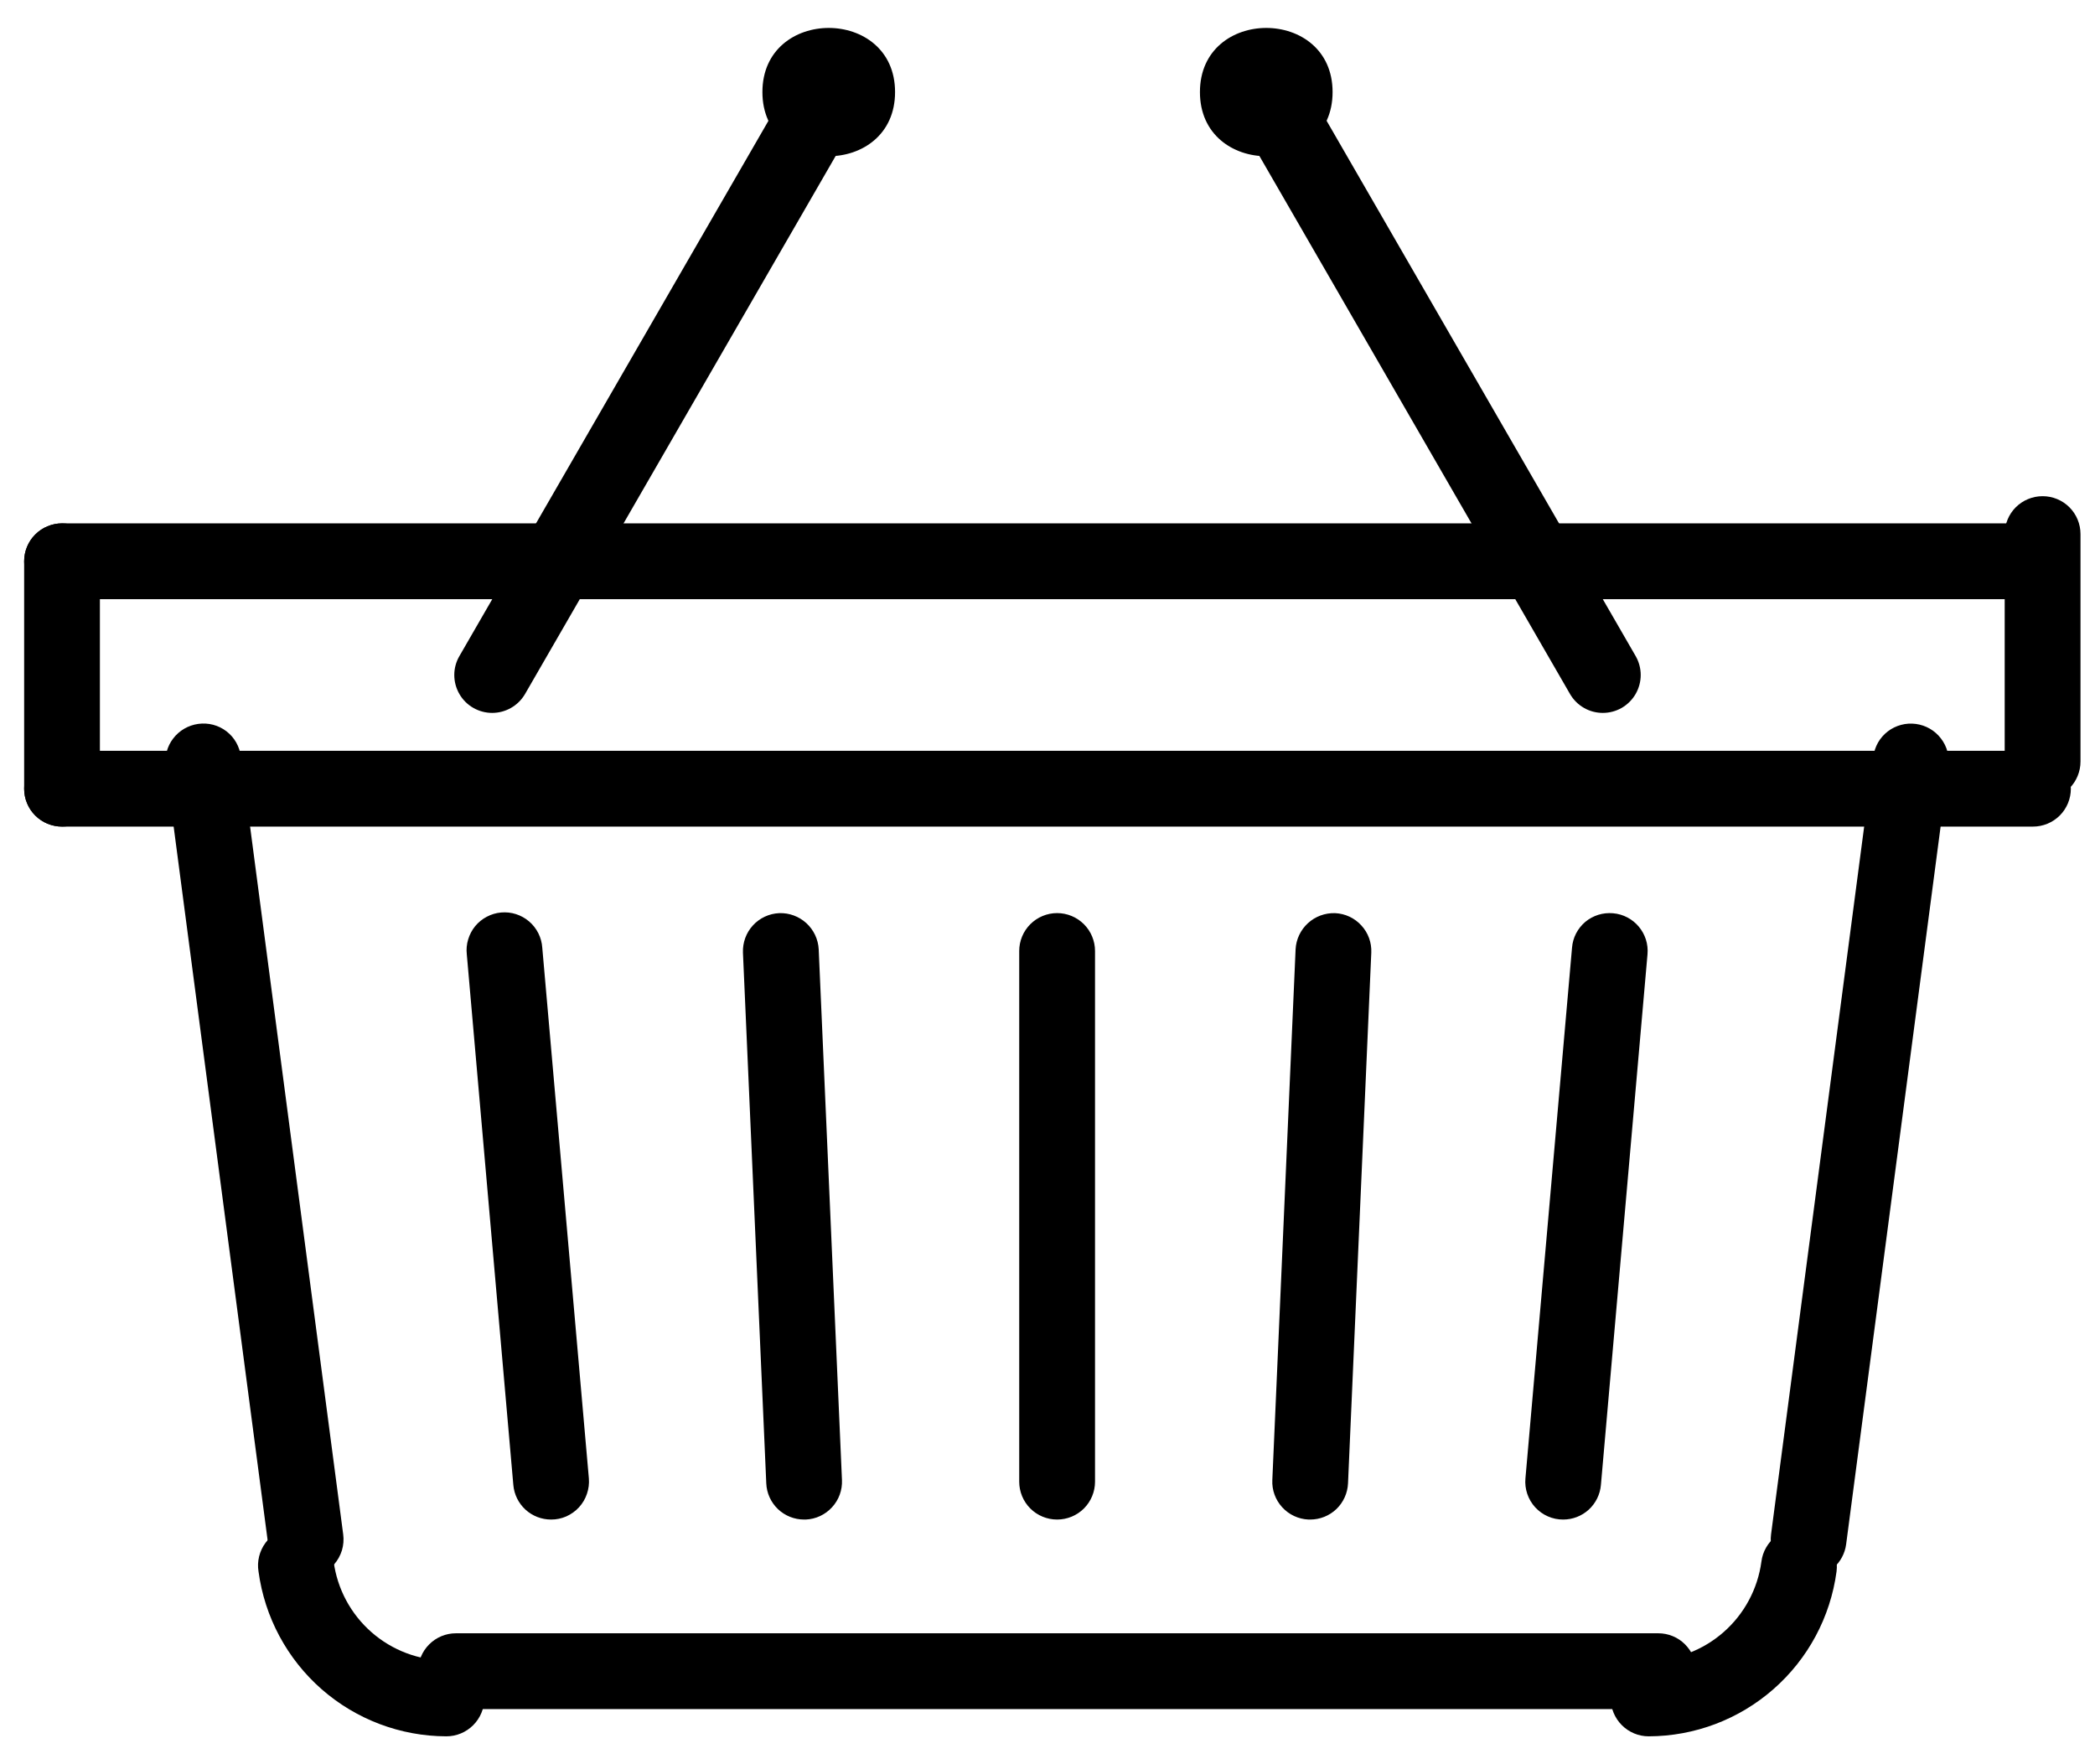 <svg width="38" height="32" viewBox="0 0 38 32" fill="none" xmlns="http://www.w3.org/2000/svg">
<path d="M29.073 12.931C28.952 12.931 28.834 12.9 28.729 12.839C28.624 12.779 28.538 12.692 28.477 12.587L22.373 2.014C22.283 1.856 22.259 1.669 22.307 1.494C22.355 1.319 22.47 1.17 22.627 1.079C22.784 0.988 22.971 0.963 23.146 1.01C23.322 1.056 23.472 1.17 23.564 1.327L29.668 11.9C29.728 12.004 29.76 12.123 29.76 12.243C29.76 12.364 29.728 12.482 29.668 12.587C29.608 12.691 29.521 12.778 29.417 12.839C29.312 12.899 29.194 12.931 29.073 12.931ZM8.927 12.931C8.807 12.931 8.688 12.899 8.584 12.839C8.479 12.779 8.392 12.692 8.332 12.587C8.272 12.483 8.24 12.364 8.24 12.243C8.24 12.123 8.272 12.004 8.333 11.9L14.437 1.327C14.482 1.249 14.542 1.18 14.614 1.125C14.686 1.07 14.767 1.03 14.854 1.006C14.942 0.983 15.033 0.977 15.122 0.989C15.212 1.001 15.298 1.03 15.376 1.075C15.454 1.12 15.523 1.18 15.578 1.252C15.633 1.324 15.673 1.405 15.697 1.493C15.72 1.58 15.726 1.671 15.714 1.76C15.702 1.85 15.673 1.936 15.628 2.014L9.524 12.587C9.396 12.807 9.165 12.931 8.927 12.931ZM36.875 14.993H1.125C0.943 14.993 0.768 14.921 0.639 14.792C0.51 14.663 0.438 14.488 0.438 14.306C0.438 14.124 0.51 13.949 0.639 13.82C0.768 13.691 0.943 13.618 1.125 13.618H36.875C37.057 13.618 37.232 13.691 37.361 13.82C37.49 13.949 37.562 14.124 37.562 14.306C37.562 14.488 37.49 14.663 37.361 14.792C37.232 14.921 37.057 14.993 36.875 14.993Z" fill="black"/>
<path d="M1.125 14.993C0.943 14.993 0.768 14.921 0.639 14.792C0.51 14.663 0.438 14.488 0.438 14.306V10.181C0.438 9.999 0.51 9.824 0.639 9.695C0.768 9.566 0.943 9.493 1.125 9.493C1.307 9.493 1.482 9.566 1.611 9.695C1.74 9.824 1.812 9.999 1.812 10.181V14.306C1.812 14.488 1.74 14.663 1.611 14.792C1.482 14.921 1.307 14.993 1.125 14.993Z" fill="black"/>
<path d="M36.875 10.868H1.125C0.943 10.868 0.768 10.796 0.639 10.667C0.51 10.538 0.438 10.363 0.438 10.181C0.438 9.999 0.51 9.824 0.639 9.695C0.768 9.566 0.943 9.493 1.125 9.493H36.875C37.057 9.493 37.232 9.566 37.361 9.695C37.49 9.824 37.562 9.999 37.562 10.181C37.562 10.363 37.49 10.538 37.361 10.667C37.232 10.796 37.057 10.868 36.875 10.868Z" fill="black"/>
<path d="M37.05 14.5C36.867 14.5 36.692 14.428 36.563 14.299C36.434 14.17 36.362 13.995 36.362 13.812V9.688C36.362 9.505 36.434 9.33 36.563 9.201C36.692 9.072 36.867 9 37.05 9C37.232 9 37.407 9.072 37.536 9.201C37.665 9.33 37.737 9.505 37.737 9.688V13.812C37.737 13.995 37.665 14.17 37.536 14.299C37.407 14.428 37.232 14.5 37.05 14.5ZM28.354 27.562C28.259 27.563 28.164 27.543 28.077 27.505C27.989 27.467 27.911 27.41 27.846 27.34C27.782 27.27 27.733 27.187 27.702 27.096C27.672 27.006 27.66 26.91 27.669 26.815L28.514 17.19C28.521 17.1 28.546 17.012 28.587 16.932C28.629 16.851 28.686 16.78 28.755 16.721C28.825 16.663 28.905 16.62 28.991 16.593C29.078 16.566 29.169 16.557 29.259 16.565C29.637 16.598 29.917 16.932 29.883 17.31L29.038 26.935C29.023 27.106 28.945 27.265 28.818 27.382C28.691 27.498 28.526 27.562 28.354 27.562ZM23.765 27.562L23.734 27.562C23.552 27.554 23.38 27.474 23.257 27.339C23.134 27.205 23.069 27.027 23.078 26.845L23.5 17.22C23.509 17.038 23.59 16.868 23.724 16.745C23.858 16.622 24.035 16.557 24.217 16.563C24.399 16.571 24.57 16.651 24.693 16.786C24.817 16.92 24.881 17.098 24.873 17.28L24.451 26.905C24.443 27.082 24.368 27.249 24.24 27.372C24.112 27.494 23.942 27.562 23.765 27.562ZM19.174 27.562C18.992 27.562 18.817 27.49 18.688 27.361C18.559 27.232 18.487 27.057 18.487 26.875V17.25C18.487 17.068 18.559 16.893 18.688 16.764C18.817 16.635 18.992 16.562 19.174 16.562C19.357 16.562 19.532 16.635 19.661 16.764C19.79 16.893 19.862 17.068 19.862 17.25V26.875C19.862 27.057 19.79 27.232 19.661 27.361C19.532 27.49 19.357 27.562 19.174 27.562ZM14.585 27.562C14.408 27.562 14.238 27.494 14.11 27.372C13.982 27.249 13.906 27.082 13.899 26.905L13.476 17.28C13.469 17.098 13.533 16.92 13.656 16.786C13.779 16.651 13.951 16.571 14.133 16.563C14.315 16.556 14.492 16.622 14.626 16.744C14.76 16.867 14.841 17.038 14.85 17.22L15.272 26.845C15.28 27.027 15.216 27.205 15.092 27.339C14.969 27.474 14.798 27.554 14.616 27.562L14.585 27.562ZM9.995 27.562C9.823 27.562 9.658 27.498 9.531 27.382C9.404 27.265 9.326 27.106 9.311 26.935L8.467 17.31C8.457 17.219 8.465 17.127 8.492 17.039C8.518 16.952 8.561 16.87 8.619 16.799C8.677 16.729 8.749 16.67 8.83 16.628C8.911 16.585 8.999 16.559 9.09 16.551C9.182 16.543 9.273 16.553 9.36 16.581C9.447 16.609 9.528 16.654 9.598 16.714C9.667 16.773 9.724 16.846 9.765 16.928C9.806 17.01 9.83 17.099 9.836 17.19L10.681 26.815C10.689 26.91 10.677 27.006 10.646 27.096C10.616 27.186 10.567 27.269 10.502 27.34C10.438 27.41 10.359 27.466 10.272 27.505C10.185 27.543 10.09 27.563 9.995 27.562ZM5.544 28.609C5.377 28.609 5.217 28.548 5.091 28.438C4.966 28.328 4.885 28.176 4.864 28.011L3.006 13.902C2.982 13.721 3.031 13.538 3.142 13.394C3.253 13.249 3.416 13.155 3.597 13.13C3.687 13.118 3.778 13.123 3.866 13.146C3.953 13.169 4.035 13.209 4.107 13.264C4.179 13.319 4.239 13.388 4.284 13.467C4.329 13.546 4.358 13.633 4.369 13.722L6.225 27.831C6.238 27.928 6.23 28.027 6.202 28.121C6.173 28.214 6.125 28.301 6.061 28.375C5.996 28.448 5.917 28.507 5.828 28.547C5.739 28.588 5.642 28.609 5.544 28.609ZM32.806 28.609C32.708 28.609 32.611 28.588 32.522 28.548C32.433 28.507 32.353 28.448 32.289 28.375C32.224 28.301 32.176 28.215 32.148 28.121C32.119 28.028 32.111 27.929 32.124 27.832L33.98 13.723C33.991 13.633 34.02 13.547 34.065 13.468C34.11 13.39 34.17 13.321 34.242 13.266C34.314 13.211 34.396 13.171 34.483 13.148C34.571 13.124 34.662 13.119 34.751 13.131C34.932 13.155 35.096 13.25 35.206 13.395C35.317 13.539 35.366 13.722 35.343 13.903L33.486 28.011C33.464 28.177 33.383 28.328 33.258 28.438C33.133 28.548 32.972 28.609 32.806 28.609ZM30.078 31H8.271C8.088 31 7.914 30.928 7.785 30.799C7.656 30.67 7.583 30.495 7.583 30.312C7.583 30.13 7.656 29.955 7.785 29.826C7.914 29.697 8.088 29.625 8.271 29.625H30.078C30.261 29.625 30.436 29.697 30.564 29.826C30.693 29.955 30.766 30.13 30.766 30.312C30.766 30.495 30.693 30.67 30.564 30.799C30.436 30.928 30.261 31 30.078 31Z" fill="black"/>
<path d="M8.097 31.494C7.263 31.492 6.459 31.188 5.832 30.638C5.206 30.088 4.8 29.33 4.689 28.504C4.674 28.413 4.678 28.321 4.7 28.231C4.722 28.142 4.761 28.058 4.816 27.984C4.871 27.91 4.94 27.848 5.019 27.801C5.099 27.755 5.187 27.725 5.278 27.713C5.369 27.701 5.462 27.707 5.55 27.732C5.639 27.756 5.722 27.798 5.794 27.855C5.866 27.912 5.926 27.983 5.971 28.064C6.015 28.145 6.042 28.233 6.052 28.325C6.118 28.82 6.362 29.275 6.738 29.605C7.114 29.935 7.597 30.117 8.097 30.118C8.279 30.118 8.454 30.19 8.583 30.319C8.712 30.448 8.785 30.623 8.785 30.806C8.785 30.988 8.712 31.163 8.583 31.292C8.454 31.421 8.279 31.494 8.097 31.494ZM29.904 31.494C29.721 31.494 29.547 31.421 29.418 31.292C29.289 31.163 29.216 30.988 29.216 30.806C29.216 30.624 29.289 30.449 29.418 30.32C29.547 30.191 29.721 30.119 29.904 30.119C30.404 30.117 30.886 29.935 31.262 29.605C31.638 29.276 31.882 28.821 31.949 28.326C31.96 28.236 31.989 28.149 32.034 28.071C32.079 27.992 32.139 27.923 32.211 27.868C32.283 27.813 32.365 27.773 32.452 27.75C32.54 27.727 32.631 27.721 32.72 27.734C32.901 27.758 33.065 27.852 33.176 27.997C33.287 28.142 33.336 28.324 33.312 28.505C33.201 29.331 32.795 30.089 32.168 30.638C31.541 31.188 30.737 31.492 29.904 31.494ZM16.235 1.67C16.235 0.119 13.829 0.119 13.829 1.67C13.829 3.222 16.235 3.222 16.235 1.67ZM24.171 1.67C24.171 0.119 21.765 0.119 21.765 1.67C21.765 3.222 24.171 3.222 24.171 1.67Z" fill="black"/>
</svg>

